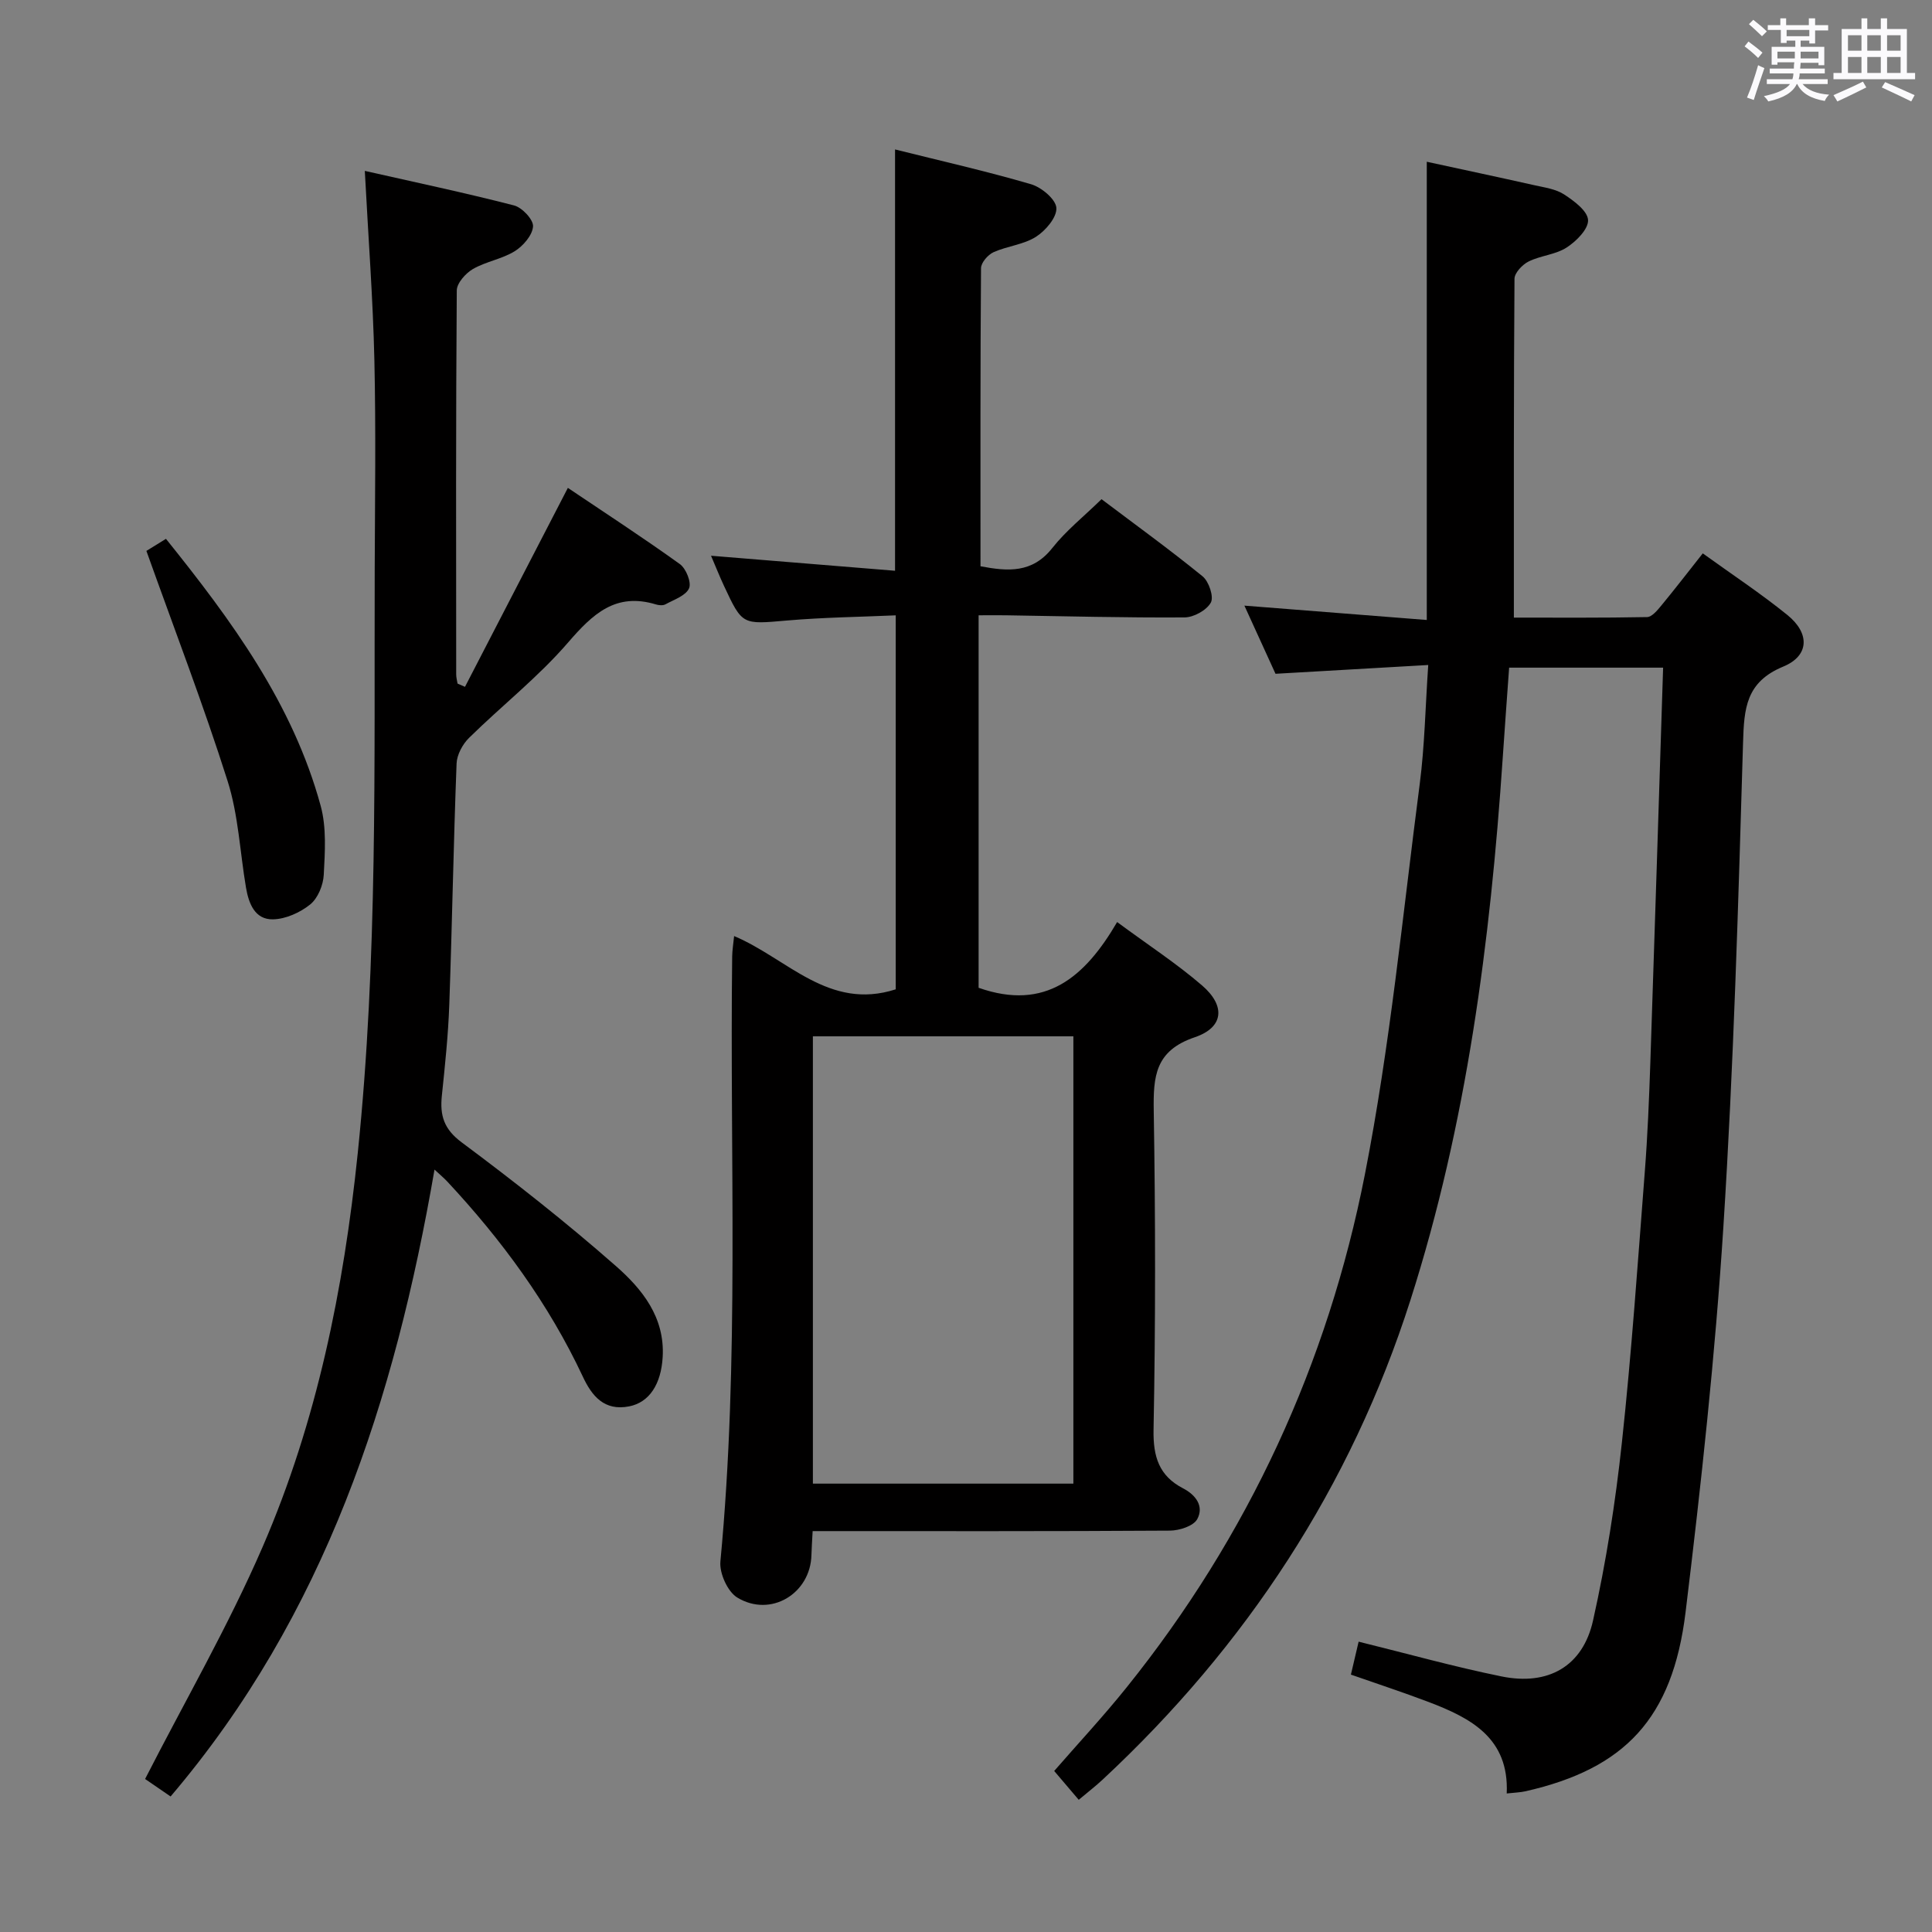 <svg enable-background="new 0 0 400 400" viewBox="0 0 400 400" xmlns="http://www.w3.org/2000/svg"><rect x="0" y="0" width="400" height="400" fill="#808080" stroke="none"/><path d="m361.2 9.6.8-1c.9.7 1.9 1.4 2.9 2.3l-.9 1.1c-1-1-2-1.8-2.8-2.4zm.5 10.6c.9-2.1 1.6-4.3 2.3-6.7.4.2.8.4 1.3.6-.7 2.1-1.5 4.3-2.2 6.6zm.4-15.2.9-.9c1 .8 2 1.6 2.8 2.4l-1 1c-.9-.9-1.8-1.7-2.7-2.5zm12.5-1.2h1.2v1.4h2.7v1.1h-2.7v2.7h-1.2v-.6h-1.8v1.3h4.9v3.8h-1.2v-.5h-3.7c0 .4-.1.9-.1 1.2h5.1v1h-5.2c0 .5-.1.9-.2 1.2h6v1h-5.2c1.1 1.3 2.9 2 5.5 2.2-.4.4-.7.8-.9 1.3-2.9-.5-4.8-1.6-5.7-3.5h-.1c-.8 1.7-2.7 2.9-5.9 3.6-.2-.4-.6-.8-.9-1.1 2.8-.6 4.6-1.4 5.4-2.5h-4.8v-1h5.3c.1-.3.2-.7.2-1.2h-4.9v-1h5c0-.4 0-.8.1-1.3h-3.5v.5h-1.2v-3.7h4.9v-1.3h-1.8v.5h-1.2v-2.7h-2.7v-1h2.6v-1.4h1.2v1.4h4.7v-1.4zm-6.6 8.3h3.6c0-.4 0-.9 0-1.4h-3.6zm1.9-4.6h4.7v-1.3h-4.7zm6.6 3.2h-3.7v1.4h3.7z" fill="#fbfafc"/><path d="m385.3 3.8h1.3v2.2h2.8v-2.2h1.3v2.2h4.1v9.1h1.7v1.3h-16.9v-1.3h1.7v-9.1h4.1v-2.2zm.4 13.1.7 1.2c-1.8.9-3.8 1.9-6 2.9-.2-.4-.5-.8-.8-1.3 2.3-1 4.3-1.9 6.1-2.8zm-3.1-6.4h2.8v-3.2h-2.8zm0 4.6h2.8v-3.3h-2.8zm4-4.6h2.8v-3.2h-2.8zm0 4.6h2.8v-3.3h-2.8zm3.7 1.9c2.1.9 4.1 1.8 6.1 2.7l-.7 1.3c-2.2-1.1-4.2-2-6.1-2.9zm3.2-9.7h-2.8v3.2h2.8v-3.1zm-2.8 7.8h2.8v-3.3h-2.8z" fill="#fbfafc"/><g fill="#010000"><path d="m344.33 138.23c-11.07 0-21.18 0-31.88 0-.45 6.26-.91 12.49-1.33 18.73-2.57 38.05-7.46 75.77-19.1 112.2-12.35 38.65-34.02 71.62-63.72 99.28-1.45 1.35-3.02 2.56-4.96 4.19-1.66-1.95-3.16-3.72-5.08-5.97 4.88-5.61 10.17-11.29 15.01-17.32 25.17-31.33 41.62-67 49.32-106.21 5.23-26.66 7.83-53.84 11.35-80.82 1.02-7.85 1.16-15.81 1.76-24.63-10.68.61-20.73 1.19-31.62 1.82-1.92-4.2-4.13-9.06-6.44-14.11 12.88 1.01 25.23 1.99 37.76 2.97 0-31.9 0-62.95 0-94.87 7.29 1.58 14.8 3.18 22.29 4.86 2.1.47 4.42.78 6.15 1.91 2.05 1.34 4.86 3.42 4.95 5.3.09 1.87-2.44 4.4-4.44 5.69-2.29 1.48-5.38 1.65-7.87 2.89-1.29.64-2.91 2.35-2.92 3.58-.17 23.15-.13 46.3-.13 70.15 9.07 0 18.33.07 27.58-.11 1-.02 2.13-1.4 2.93-2.37 2.85-3.45 5.58-7 8.6-10.82 6.01 4.34 11.99 8.28 17.52 12.76 4.67 3.78 4.57 8.44-.86 10.68-7.74 3.2-8.11 8.66-8.32 15.74-.99 33.41-1.94 66.85-4.07 100.2-1.7 26.67-4.6 53.29-7.83 79.83-2.69 22.05-12.61 32.42-33.13 37.08-1.1.25-2.24.27-3.9.46.52-11.46-7.41-15.61-16.14-18.93-5.23-1.99-10.56-3.73-16.12-5.68.57-2.42 1.04-4.46 1.6-6.82 10.04 2.47 19.75 5.2 29.61 7.2 9.64 1.96 16.8-2.09 18.92-11.57 2.71-12.11 4.64-24.46 5.97-36.81 2.02-18.67 3.3-37.42 4.75-56.14.58-7.46.88-14.94 1.14-22.42.91-27.1 1.76-54.2 2.65-81.92z"/><path d="m231.29 190.9c6.47 4.78 12.33 8.6 17.59 13.13 4.87 4.2 4.53 8.67-1.51 10.72-8.24 2.79-8.61 8.12-8.5 15.26.36 21.99.38 43.99-.04 65.98-.11 5.64 1.16 9.58 6.1 12.15 2.73 1.41 4.37 3.78 2.94 6.39-.79 1.43-3.7 2.36-5.67 2.37-24.48.16-48.96.1-73.95.1-.09 1.78-.21 3.36-.25 4.94-.19 7.99-8.42 13.02-15.35 8.82-2-1.21-3.73-5.04-3.5-7.47 3.96-41.71 1.92-83.53 2.44-125.29.02-1.26.23-2.51.4-4.2 11.04 4.65 19.58 15.5 33.46 11.03 0-25.32 0-50.9 0-77.43-7.44.33-15 .42-22.51 1.07-9.24.8-9.23 1.01-13.04-7.16-.9-1.93-1.69-3.91-2.69-6.25 12.98 1.06 25.45 2.08 38.1 3.11 0-29.47 0-58.03 0-87.23 9.35 2.34 18.84 4.48 28.15 7.2 2.16.63 5.13 3.11 5.25 4.9.13 1.95-2.23 4.72-4.23 5.99-2.57 1.63-5.95 1.91-8.79 3.19-1.16.53-2.57 2.16-2.58 3.3-.16 20.49-.11 40.98-.11 61.72 5.7 1.08 10.72 1.46 14.86-3.77 2.85-3.61 6.55-6.55 10.2-10.12 6.98 5.27 14.12 10.43 20.93 15.98 1.3 1.06 2.36 4.24 1.7 5.43-.88 1.59-3.54 3.06-5.45 3.07-12.31.08-24.62-.25-36.94-.44-1.8-.03-3.6 0-5.69 0v77.12c13.87 4.88 22.04-2.23 28.68-13.61zm-9.06 23.66c-18.23 0-36.1 0-53.93 0v92.61h53.93c0-31.14 0-61.85 0-92.61z"/><path d="m75.53 35.38c10.37 2.35 20.69 4.52 30.89 7.15 1.68.43 4.03 2.94 3.94 4.34-.12 1.83-2.04 4.05-3.79 5.14-2.64 1.63-5.96 2.13-8.66 3.69-1.51.88-3.33 2.92-3.34 4.44-.2 26.5-.14 53-.12 79.5 0 .63.18 1.26.28 1.89.51.22 1.03.45 1.54.67 6.99-13.51 13.98-27.03 21.3-41.19 7.66 5.16 15.56 10.29 23.2 15.79 1.28.92 2.43 3.82 1.89 5.01-.7 1.54-3.12 2.34-4.89 3.31-.51.28-1.36.21-1.97.02-8.34-2.53-13.09 1.98-18.19 7.89-6.16 7.14-13.72 13.07-20.48 19.72-1.35 1.32-2.53 3.5-2.6 5.33-.64 16.63-.92 33.28-1.51 49.92-.22 6.3-.89 12.59-1.54 18.86-.42 4.06.4 6.9 4.1 9.65 10.93 8.14 21.67 16.59 31.9 25.58 5.45 4.78 10.2 10.61 9.72 18.87-.32 5.57-2.73 9.4-6.97 10.22-5.13.99-7.69-2.15-9.57-6.18-7.07-15.07-16.78-28.29-28.09-40.41-.65-.69-1.38-1.3-2.61-2.44-8.23 47.68-22.64 92.18-54.64 129.79-2.05-1.41-4.04-2.77-5.28-3.62 8.26-16.16 17.25-31.7 24.34-48.07 11.23-25.93 16.78-53.39 19.69-81.52 4.16-40.18 3.38-80.45 3.51-120.72.05-14.5.26-29-.07-43.5-.29-12.62-1.25-25.22-1.98-39.13z"/><path d="m30.31 114.06c.68-.42 2.2-1.35 4.05-2.5 13.6 16.92 26.28 34.16 32.04 55.31 1.22 4.49.88 9.51.63 14.25-.11 2.14-1.21 4.84-2.8 6.13-2.09 1.69-5.09 3.04-7.72 3.09-3.75.07-5.02-3.29-5.58-6.57-1.25-7.36-1.57-15-3.8-22.04-5-15.77-10.95-31.24-16.82-47.67z"/></g></svg>